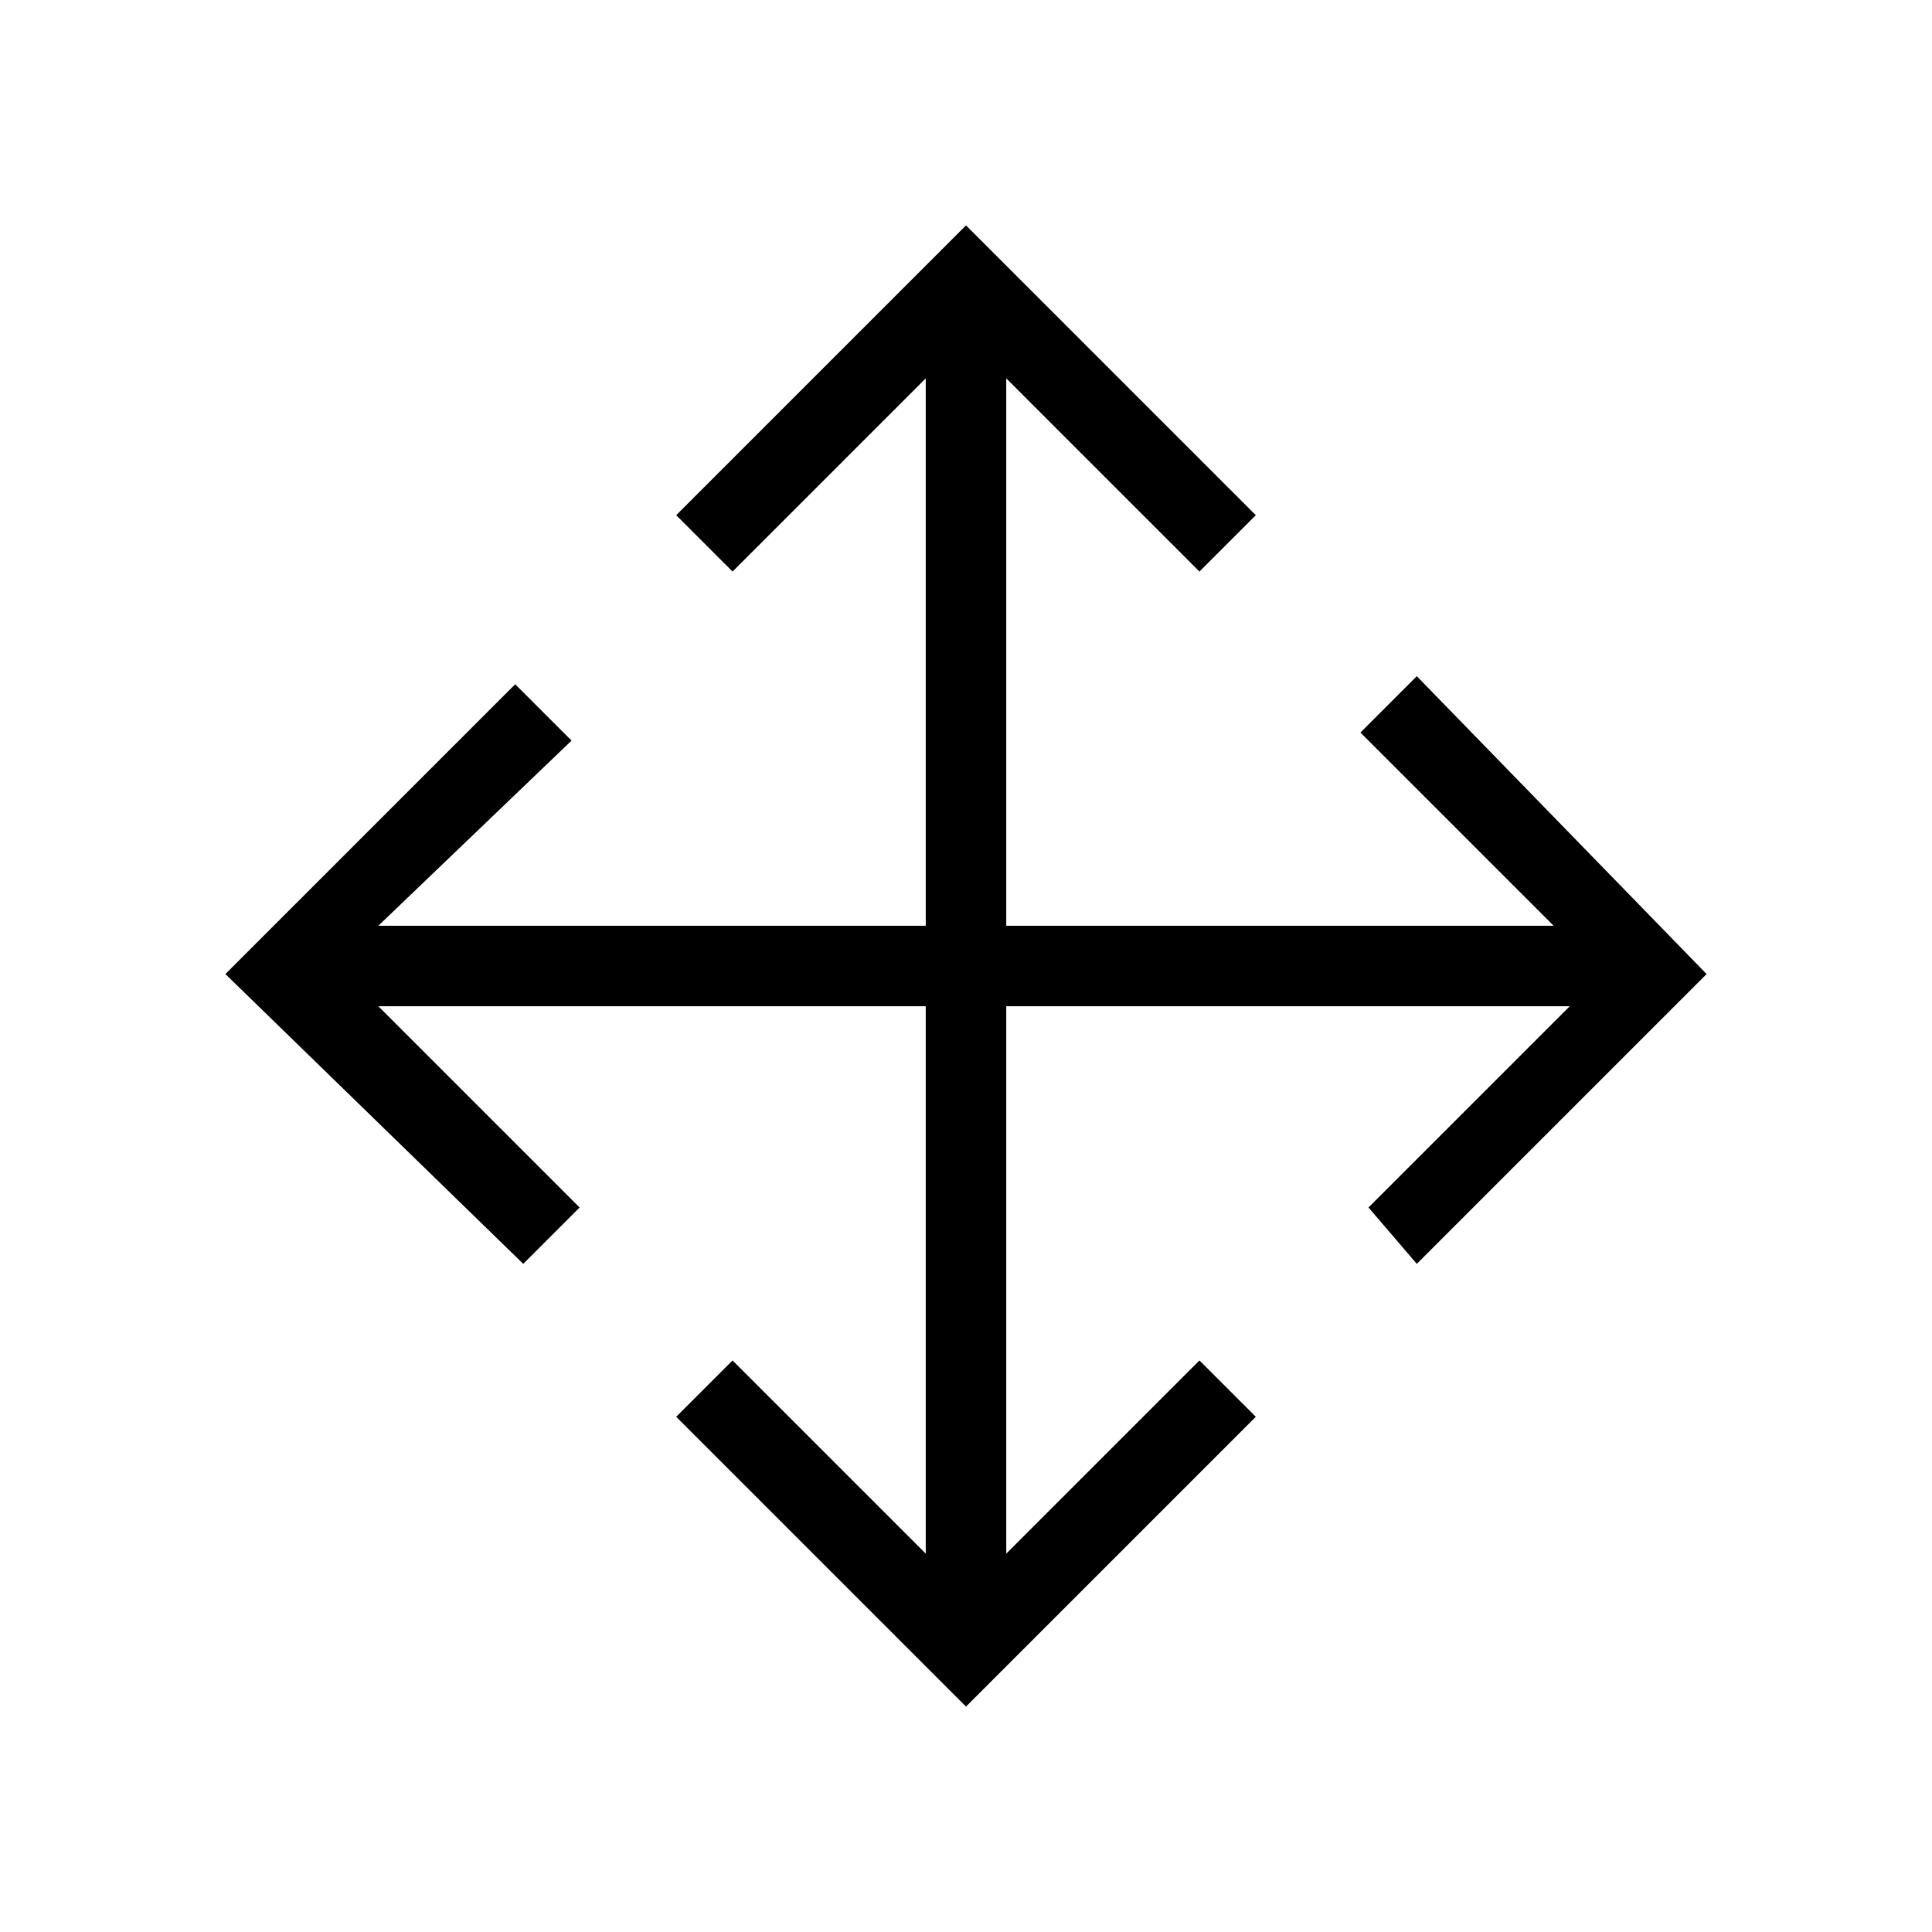 <svg xmlns="http://www.w3.org/2000/svg" viewBox="0 0 24 24"><path d="M21.2 12.1l-3.6 3.6-.6-.7 2.5-2.5h-7v6.8l2.4-2.4.7.7-3.6 3.6-3.6-3.6.7-.7 2.4 2.4v-6.8H4.7L7.2 15l-.7.7-3.7-3.6 3.6-3.6.7.7-2.4 2.3h6.8V4.7L9.1 7.1l-.7-.7L12 2.8l3.6 3.6-.7.7-2.4-2.4v6.8h6.8l-2.4-2.4.7-.7 3.6 3.7z"/></svg>